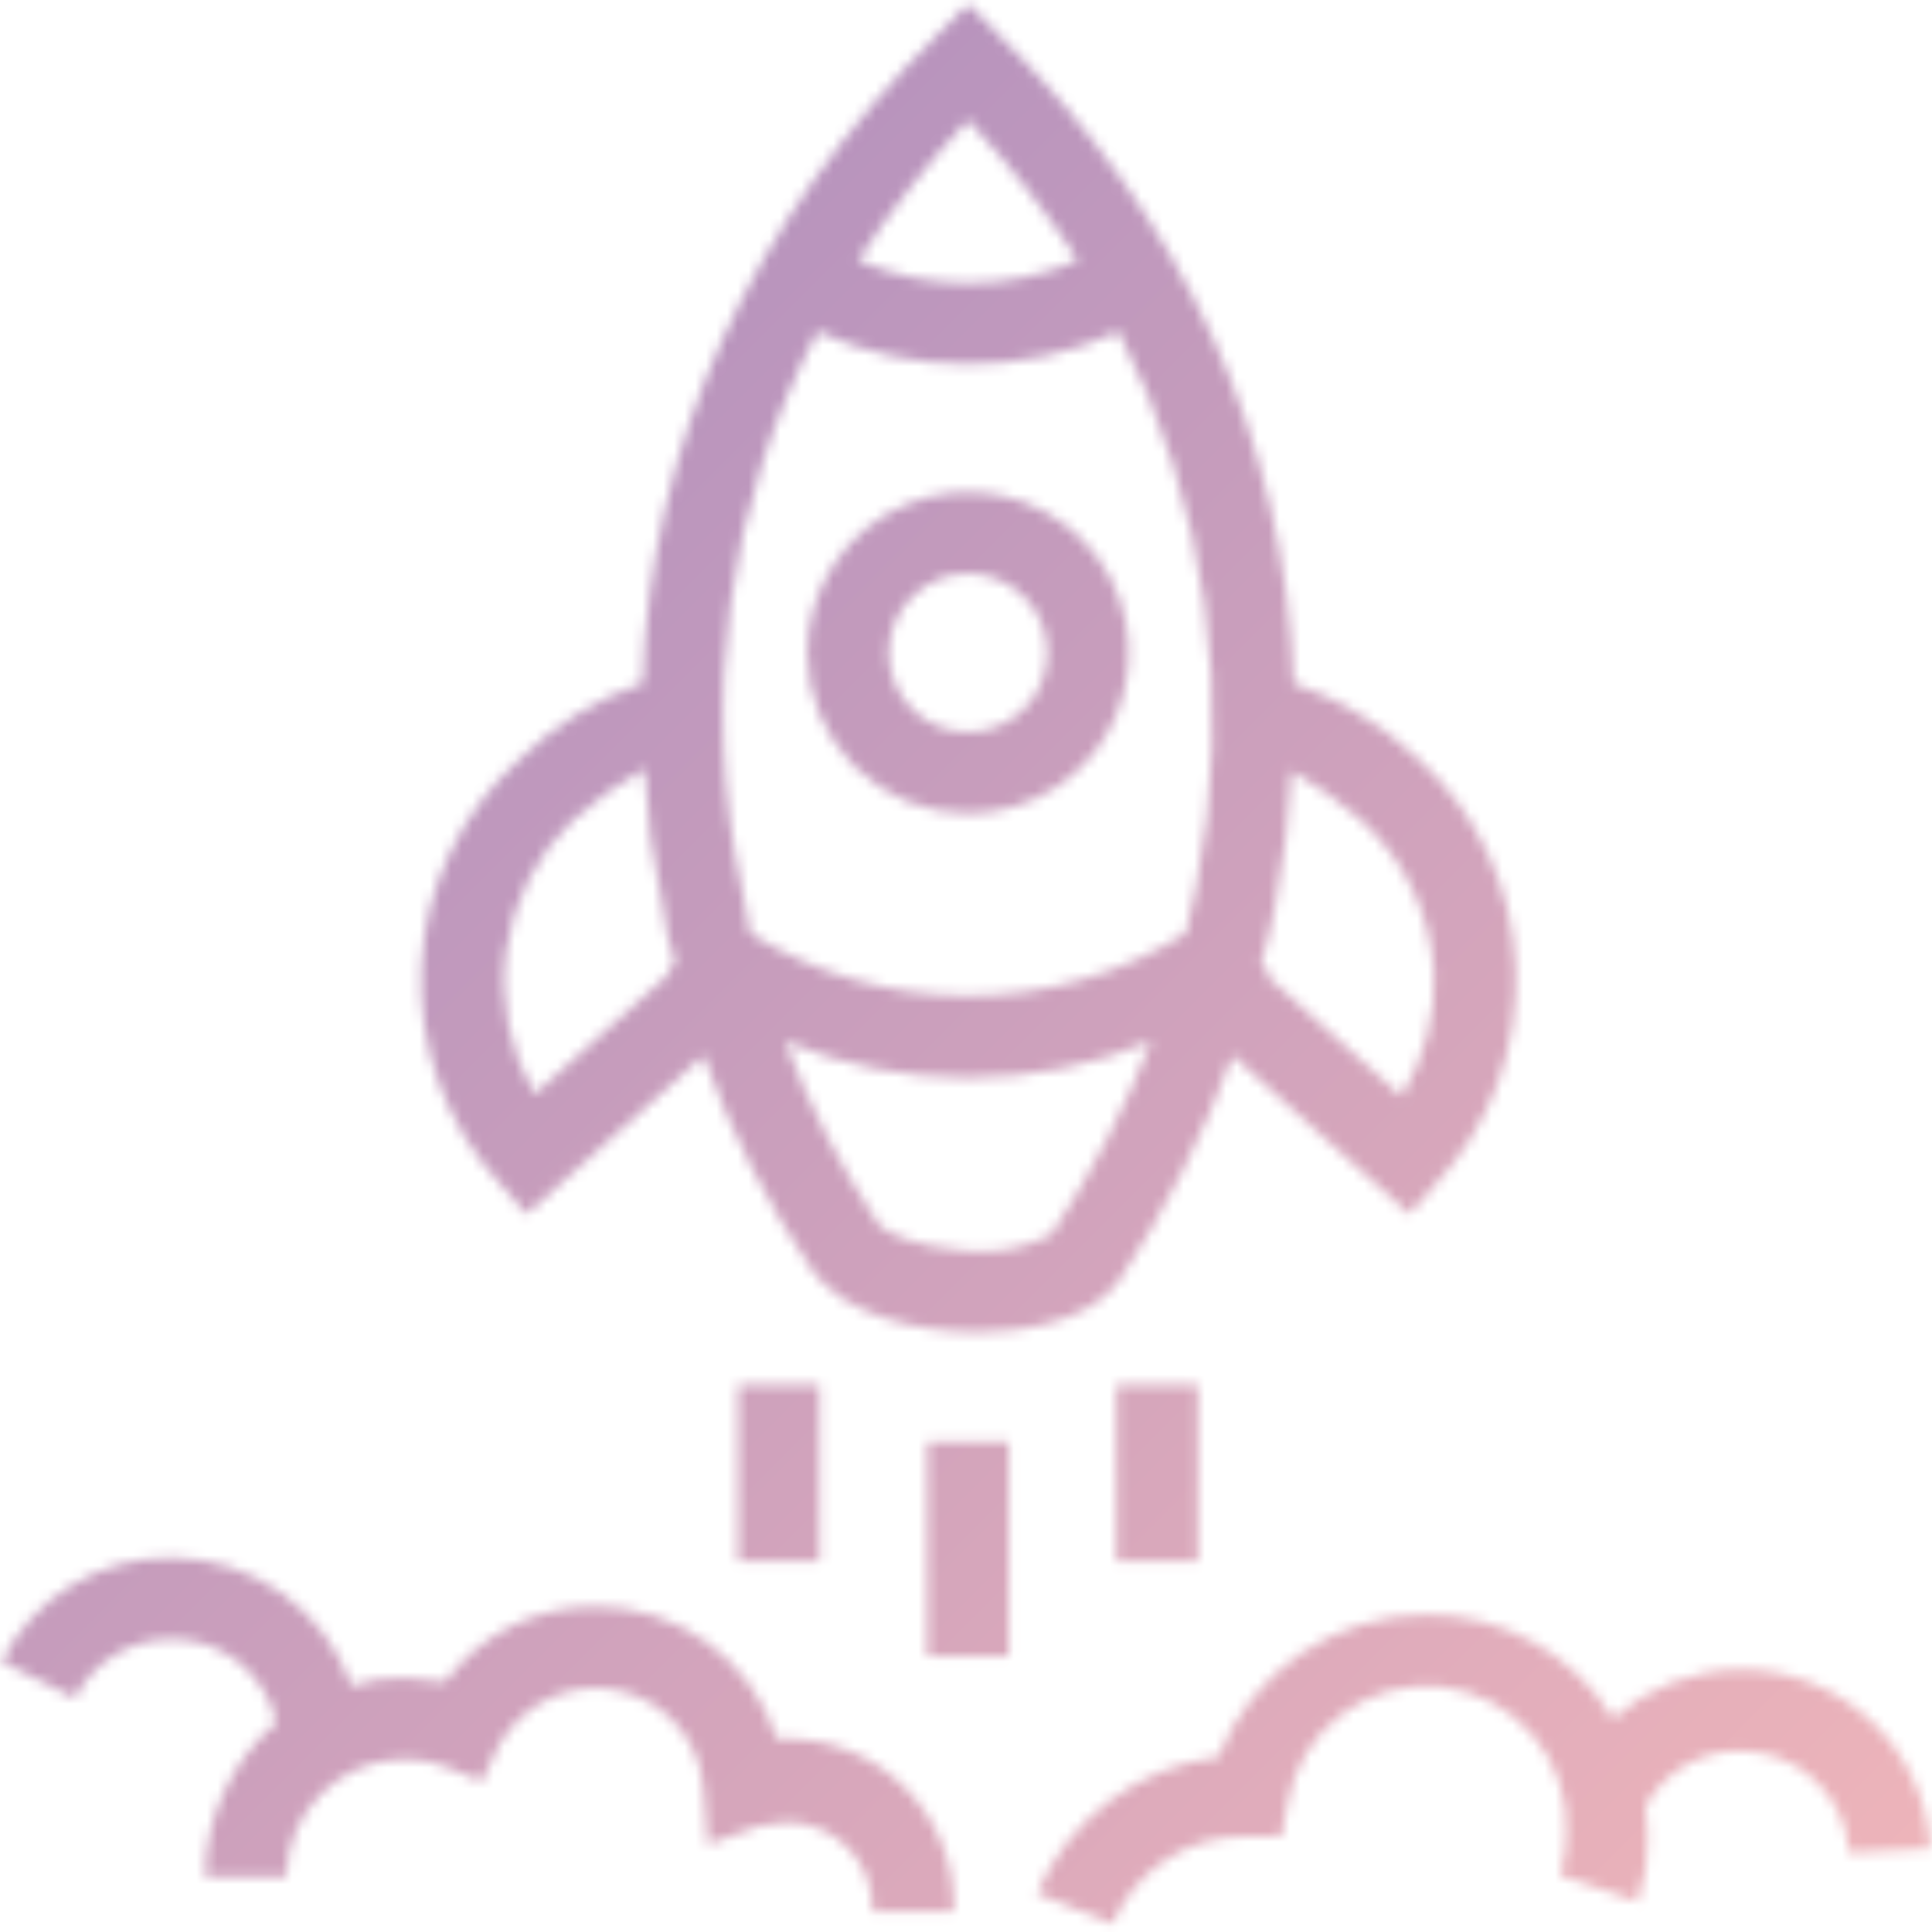<svg width="182" height="182" viewBox="0 0 182 182" fill="none" xmlns="http://www.w3.org/2000/svg">
    <mask id="mask0" mask-type="alpha" maskUnits="userSpaceOnUse" x="0" y="0" width="182" height="182">
        <path d="M19.317 176.827H26.983C26.983 173.88 28.154 171.054 30.239 168.97C32.324 166.887 35.152 165.716 38.1 165.716C39.48 165.69 40.851 165.951 42.125 166.482L45.383 167.823L46.917 164.566C47.811 162.901 49.136 161.506 50.755 160.528C52.374 159.551 54.226 159.027 56.117 159.011C58.714 159.006 61.214 159.997 63.104 161.779C64.993 163.56 66.128 165.997 66.275 168.59L66.658 173.762L71.45 172.038L74.133 171.655C76.268 171.655 78.316 172.503 79.826 174.012C81.335 175.52 82.183 177.567 82.183 179.701V180.084H89.85V179.51C89.85 175.343 88.194 171.347 85.247 168.401C82.299 165.455 78.302 163.8 74.133 163.8H73.175C72.031 160.178 69.759 157.016 66.69 154.776C63.621 152.536 59.917 151.335 56.117 151.347C53.36 151.325 50.638 151.955 48.172 153.187C45.707 154.419 43.569 156.218 41.933 158.436L38.1 158.053C36.407 158.013 34.72 158.272 33.117 158.819C31.892 155.315 29.615 152.275 26.595 150.115C23.576 147.954 19.963 146.779 16.25 146.75C12.917 146.69 9.635 147.577 6.785 149.306C3.936 151.035 1.635 153.537 0.15 156.52L7.05 159.968C7.91 158.275 9.228 156.857 10.855 155.875C12.481 154.893 14.35 154.386 16.25 154.413C18.533 154.405 20.749 155.181 22.529 156.611C24.308 158.04 25.542 160.037 26.025 162.267C23.931 164.074 22.249 166.309 21.091 168.82C19.934 171.332 19.329 174.062 19.317 176.827Z" fill="#838181"/>
        <path d="M164.025 164.95C166.622 164.945 169.123 165.936 171.012 167.718C172.901 169.499 174.036 171.936 174.183 174.529L181.85 174.145C181.605 169.588 179.619 165.299 176.302 162.162C172.985 159.025 168.591 157.28 164.025 157.286C159.573 157.292 155.277 158.928 151.95 161.884C150.101 158.876 147.507 156.395 144.417 154.684C141.328 152.972 137.849 152.087 134.317 152.114C130.088 152.132 125.963 153.42 122.477 155.812C118.991 158.203 116.304 161.587 114.767 165.524C111.044 165.972 107.505 167.394 104.51 169.648C101.514 171.902 99.168 174.908 97.708 178.36L104.8 181.234C105.826 178.781 107.558 176.688 109.776 175.222C111.994 173.755 114.599 172.98 117.258 172.996H120.708L121.283 169.931C121.824 166.585 123.63 163.576 126.328 161.523C129.025 159.47 132.408 158.532 135.778 158.9C139.148 159.269 142.248 160.917 144.437 163.505C146.626 166.092 147.737 169.421 147.542 172.804C147.554 174.104 147.36 175.397 146.967 176.636L154.25 179.126C154.955 177.162 155.28 175.082 155.208 172.996C155.24 172.034 155.175 171.071 155.017 170.122C155.897 168.515 157.204 167.182 158.793 166.27C160.383 165.357 162.193 164.9 164.025 164.95Z" fill="#838181"/>
        <path d="M91.192 76.632C94.186 76.632 97.114 75.744 99.604 74.081C102.094 72.418 104.035 70.054 105.181 67.289C106.327 64.523 106.627 61.48 106.042 58.544C105.458 55.608 104.016 52.912 101.898 50.795C99.781 48.678 97.083 47.237 94.146 46.653C91.208 46.069 88.164 46.369 85.397 47.514C82.63 48.66 80.266 50.6 78.602 53.089C76.938 55.577 76.05 58.504 76.05 61.497C76.05 65.511 77.645 69.36 80.485 72.199C83.324 75.037 87.176 76.632 91.192 76.632ZM91.192 54.025C93.174 54.025 95.075 54.812 96.477 56.214C97.879 57.615 98.667 59.515 98.667 61.497C98.667 63.478 97.879 65.379 96.477 66.78C95.075 68.181 93.174 68.968 91.192 68.968C89.209 68.968 87.308 68.181 85.906 66.78C84.504 65.379 83.717 63.478 83.717 61.497C83.717 59.515 84.504 57.615 85.906 56.214C87.308 54.812 89.209 54.025 91.192 54.025Z" fill="#838181"/>
        <path d="M132.783 114.373L135.275 111.499C137.814 108.768 139.785 105.56 141.073 102.061C142.362 98.563 142.943 94.843 142.783 91.119C142.622 87.394 141.724 83.738 140.139 80.363C138.554 76.989 136.314 73.962 133.55 71.459C130.202 68.291 126.216 65.875 121.858 64.371C121.092 41.764 111.7 20.691 93.875 3.065L91.192 0.383L88.508 3.065C70.683 20.691 61.292 41.764 60.525 64.371C56.206 65.838 52.275 68.261 49.025 71.459C46.248 73.949 43.992 76.965 42.391 80.333C40.789 83.701 39.872 87.354 39.694 91.079C39.516 94.803 40.079 98.527 41.352 102.032C42.625 105.538 44.581 108.755 47.108 111.499L49.6 114.373L66.275 99.43C68.807 106.533 72.22 113.291 76.433 119.545C79.308 123.76 86.208 125.484 91.958 125.484H92.15C95.217 125.484 102.308 124.91 105.375 120.695C109.781 114.055 113.384 106.917 116.108 99.43L132.783 114.373ZM135.083 91.575C135.259 95.69 134.19 99.762 132.017 103.261L119.367 91.958H119.75L118.792 90.808C119.367 88.893 119.75 87.168 120.133 85.253C120.927 81.077 121.44 76.853 121.667 72.609C124.06 73.972 126.308 75.577 128.375 77.398C132.352 81.085 134.755 86.162 135.083 91.575ZM91.192 11.303C95.025 15.396 98.489 19.819 101.542 24.522C98.277 25.946 94.754 26.681 91.192 26.681C87.63 26.681 84.106 25.946 80.842 24.522C83.895 19.819 87.358 15.396 91.192 11.303ZM77.008 31.227C81.458 33.266 86.297 34.311 91.192 34.293C96.088 34.33 100.932 33.283 105.375 31.227C113.663 47.401 116.23 65.902 112.658 83.72C112.275 85.061 112.083 86.402 111.7 87.935C105.549 91.774 98.443 93.81 91.192 93.81C83.94 93.81 76.834 91.774 70.683 87.935C70.492 86.594 70.108 85.253 69.917 83.912C66 66.063 68.512 47.406 77.008 31.227ZM54.008 77.206C56.075 75.386 58.323 73.781 60.717 72.417C60.914 76.801 61.491 81.16 62.442 85.444C62.641 87.204 63.027 88.938 63.592 90.617L62.825 91.766H63.017L50.367 103.069C47.976 98.977 47.035 94.199 47.696 89.506C48.356 84.813 50.58 80.48 54.008 77.206ZM99.05 116.288C96.52 117.618 93.647 118.152 90.808 117.821C86.208 117.438 83.333 116.097 82.758 115.331C79.181 109.932 76.223 104.149 73.942 98.088C79.407 100.365 85.27 101.537 91.192 101.537C97.113 101.537 102.976 100.365 108.442 98.088C105.967 104.471 102.818 110.572 99.05 116.288Z" fill="#838181"/>
        <path d="M95.025 135.83H87.358V156.022H95.025V135.83Z" fill="#838181"/>
        <path d="M112.85 130.465H105.183V147.075H112.85V130.465Z" fill="#838181"/>
        <path d="M77.2 130.465H69.533V147.075H77.2V130.465Z" fill="#838181"/>
    </mask>
    <g mask="url(#mask0)">
        <rect width="182" height="182" fill="url(#paint0_linear)"/>
    </g>
    <defs>
        <linearGradient id="paint0_linear" x1="0" y1="0" x2="182" y2="182" gradientUnits="userSpaceOnUse">
            <stop stop-color="#A689BE"/>
            <stop offset="1" stop-color="#EFB5BA"/>
        </linearGradient>
    </defs>
</svg>
